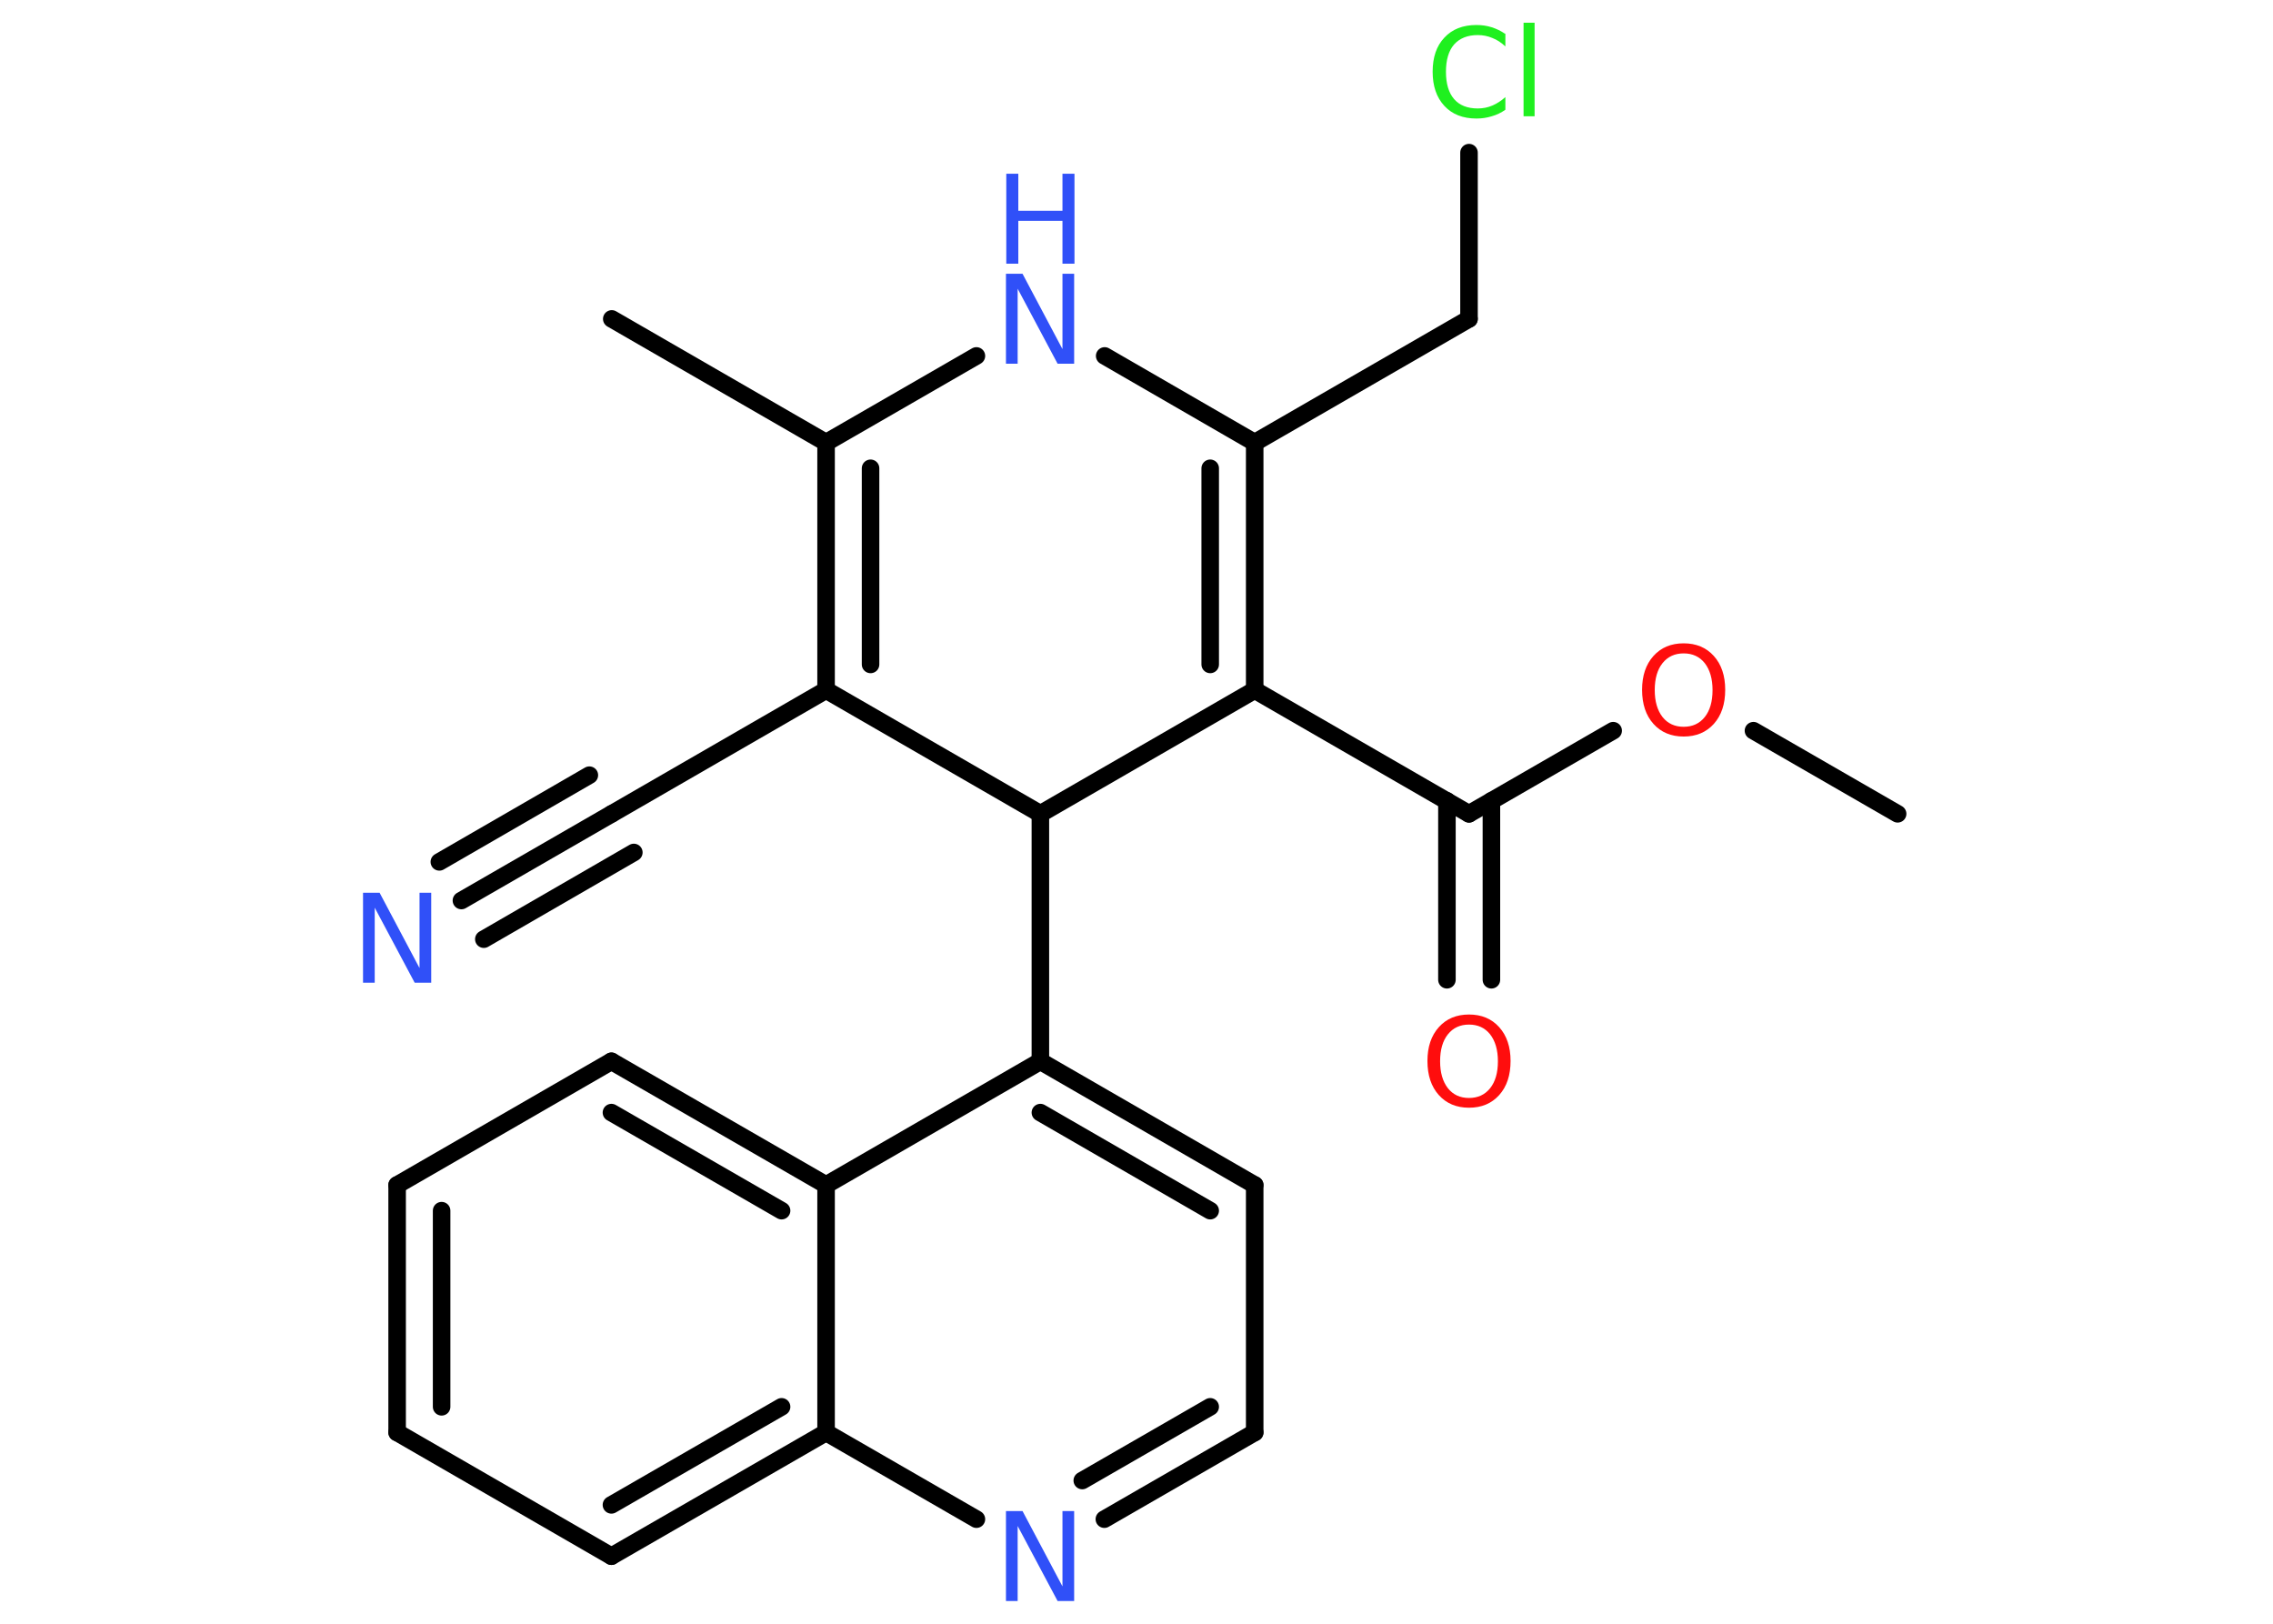 <?xml version='1.0' encoding='UTF-8'?>
<!DOCTYPE svg PUBLIC "-//W3C//DTD SVG 1.1//EN" "http://www.w3.org/Graphics/SVG/1.1/DTD/svg11.dtd">
<svg version='1.2' xmlns='http://www.w3.org/2000/svg' xmlns:xlink='http://www.w3.org/1999/xlink' width='70.0mm' height='50.0mm' viewBox='0 0 70.0 50.0'>
  <desc>Generated by the Chemistry Development Kit (http://github.com/cdk)</desc>
  <g stroke-linecap='round' stroke-linejoin='round' stroke='#000000' stroke-width='.54' fill='#3050F8'>
    <rect x='.0' y='.0' width='70.0' height='50.0' fill='#FFFFFF' stroke='none'/>
    <g id='mol1' class='mol'>
      <line id='mol1bnd1' class='bond' x1='58.44' y1='25.06' x2='54.0' y2='22.5'/>
      <line id='mol1bnd2' class='bond' x1='49.68' y1='22.5' x2='45.24' y2='25.06'/>
      <g id='mol1bnd3' class='bond'>
        <line x1='45.93' y1='24.66' x2='45.93' y2='30.17'/>
        <line x1='44.56' y1='24.66' x2='44.56' y2='30.17'/>
      </g>
      <line id='mol1bnd4' class='bond' x1='45.24' y1='25.06' x2='38.64' y2='21.25'/>
      <g id='mol1bnd5' class='bond'>
        <line x1='38.64' y1='21.25' x2='38.64' y2='13.63'/>
        <line x1='37.27' y1='20.46' x2='37.27' y2='14.42'/>
      </g>
      <line id='mol1bnd6' class='bond' x1='38.64' y1='13.63' x2='45.24' y2='9.82'/>
      <line id='mol1bnd7' class='bond' x1='45.24' y1='9.82' x2='45.24' y2='4.7'/>
      <line id='mol1bnd8' class='bond' x1='38.64' y1='13.63' x2='34.02' y2='10.96'/>
      <line id='mol1bnd9' class='bond' x1='30.07' y1='10.96' x2='25.44' y2='13.63'/>
      <line id='mol1bnd10' class='bond' x1='25.44' y1='13.63' x2='18.84' y2='9.82'/>
      <g id='mol1bnd11' class='bond'>
        <line x1='25.44' y1='13.63' x2='25.44' y2='21.25'/>
        <line x1='26.81' y1='14.42' x2='26.81' y2='20.46'/>
      </g>
      <line id='mol1bnd12' class='bond' x1='25.44' y1='21.25' x2='18.84' y2='25.06'/>
      <g id='mol1bnd13' class='bond'>
        <line x1='18.84' y1='25.06' x2='14.21' y2='27.73'/>
        <line x1='19.52' y1='26.25' x2='14.9' y2='28.92'/>
        <line x1='18.15' y1='23.87' x2='13.53' y2='26.54'/>
      </g>
      <line id='mol1bnd14' class='bond' x1='25.44' y1='21.25' x2='32.04' y2='25.06'/>
      <line id='mol1bnd15' class='bond' x1='38.64' y1='21.25' x2='32.04' y2='25.06'/>
      <line id='mol1bnd16' class='bond' x1='32.04' y1='25.06' x2='32.04' y2='32.68'/>
      <g id='mol1bnd17' class='bond'>
        <line x1='38.64' y1='36.49' x2='32.04' y2='32.68'/>
        <line x1='37.27' y1='37.28' x2='32.04' y2='34.26'/>
      </g>
      <line id='mol1bnd18' class='bond' x1='38.64' y1='36.49' x2='38.64' y2='44.11'/>
      <g id='mol1bnd19' class='bond'>
        <line x1='34.01' y1='46.78' x2='38.64' y2='44.11'/>
        <line x1='33.33' y1='45.59' x2='37.27' y2='43.32'/>
      </g>
      <line id='mol1bnd20' class='bond' x1='30.07' y1='46.78' x2='25.44' y2='44.11'/>
      <g id='mol1bnd21' class='bond'>
        <line x1='18.83' y1='47.92' x2='25.44' y2='44.11'/>
        <line x1='18.83' y1='46.34' x2='24.07' y2='43.32'/>
      </g>
      <line id='mol1bnd22' class='bond' x1='18.83' y1='47.92' x2='12.23' y2='44.11'/>
      <g id='mol1bnd23' class='bond'>
        <line x1='12.23' y1='36.49' x2='12.23' y2='44.11'/>
        <line x1='13.6' y1='37.28' x2='13.6' y2='43.32'/>
      </g>
      <line id='mol1bnd24' class='bond' x1='12.23' y1='36.49' x2='18.83' y2='32.68'/>
      <g id='mol1bnd25' class='bond'>
        <line x1='25.44' y1='36.49' x2='18.83' y2='32.68'/>
        <line x1='24.07' y1='37.28' x2='18.83' y2='34.26'/>
      </g>
      <line id='mol1bnd26' class='bond' x1='32.04' y1='32.68' x2='25.44' y2='36.49'/>
      <line id='mol1bnd27' class='bond' x1='25.44' y1='44.11' x2='25.44' y2='36.49'/>
      <path id='mol1atm2' class='atom' d='M51.85 20.12q-.41 .0 -.65 .3q-.24 .3 -.24 .83q.0 .52 .24 .83q.24 .3 .65 .3q.41 .0 .65 -.3q.24 -.3 .24 -.83q.0 -.52 -.24 -.83q-.24 -.3 -.65 -.3zM51.85 19.81q.58 .0 .93 .39q.35 .39 .35 1.04q.0 .66 -.35 1.05q-.35 .39 -.93 .39q-.58 .0 -.93 -.39q-.35 -.39 -.35 -1.05q.0 -.65 .35 -1.04q.35 -.39 .93 -.39z' stroke='none' fill='#FF0D0D'/>
      <path id='mol1atm4' class='atom' d='M45.24 31.55q-.41 .0 -.65 .3q-.24 .3 -.24 .83q.0 .52 .24 .83q.24 .3 .65 .3q.41 .0 .65 -.3q.24 -.3 .24 -.83q.0 -.52 -.24 -.83q-.24 -.3 -.65 -.3zM45.24 31.24q.58 .0 .93 .39q.35 .39 .35 1.04q.0 .66 -.35 1.05q-.35 .39 -.93 .39q-.58 .0 -.93 -.39q-.35 -.39 -.35 -1.05q.0 -.65 .35 -1.04q.35 -.39 .93 -.39z' stroke='none' fill='#FF0D0D'/>
      <path id='mol1atm8' class='atom' d='M46.36 1.03v.4q-.19 -.18 -.4 -.26q-.21 -.09 -.45 -.09q-.47 .0 -.73 .29q-.25 .29 -.25 .84q.0 .55 .25 .84q.25 .29 .73 .29q.24 .0 .45 -.09q.21 -.09 .4 -.26v.39q-.2 .14 -.42 .2q-.22 .07 -.47 .07q-.63 .0 -.99 -.39q-.36 -.39 -.36 -1.05q.0 -.67 .36 -1.05q.36 -.39 .99 -.39q.25 .0 .47 .07q.22 .07 .41 .2zM46.92 .7h.34v2.88h-.34v-2.88z' stroke='none' fill='#1FF01F'/>
      <g id='mol1atm9' class='atom'>
        <path d='M30.99 8.43h.5l1.23 2.32v-2.32h.36v2.77h-.51l-1.23 -2.31v2.31h-.36v-2.77z' stroke='none'/>
        <path d='M30.99 5.35h.37v1.14h1.36v-1.14h.37v2.77h-.37v-1.32h-1.36v1.32h-.37v-2.77z' stroke='none'/>
      </g>
      <path id='mol1atm14' class='atom' d='M11.19 27.49h.5l1.23 2.32v-2.32h.36v2.77h-.51l-1.23 -2.31v2.31h-.36v-2.77z' stroke='none'/>
      <path id='mol1atm19' class='atom' d='M30.99 46.53h.5l1.23 2.32v-2.32h.36v2.77h-.51l-1.23 -2.31v2.31h-.36v-2.77z' stroke='none'/>
    </g>
  </g>
</svg>
